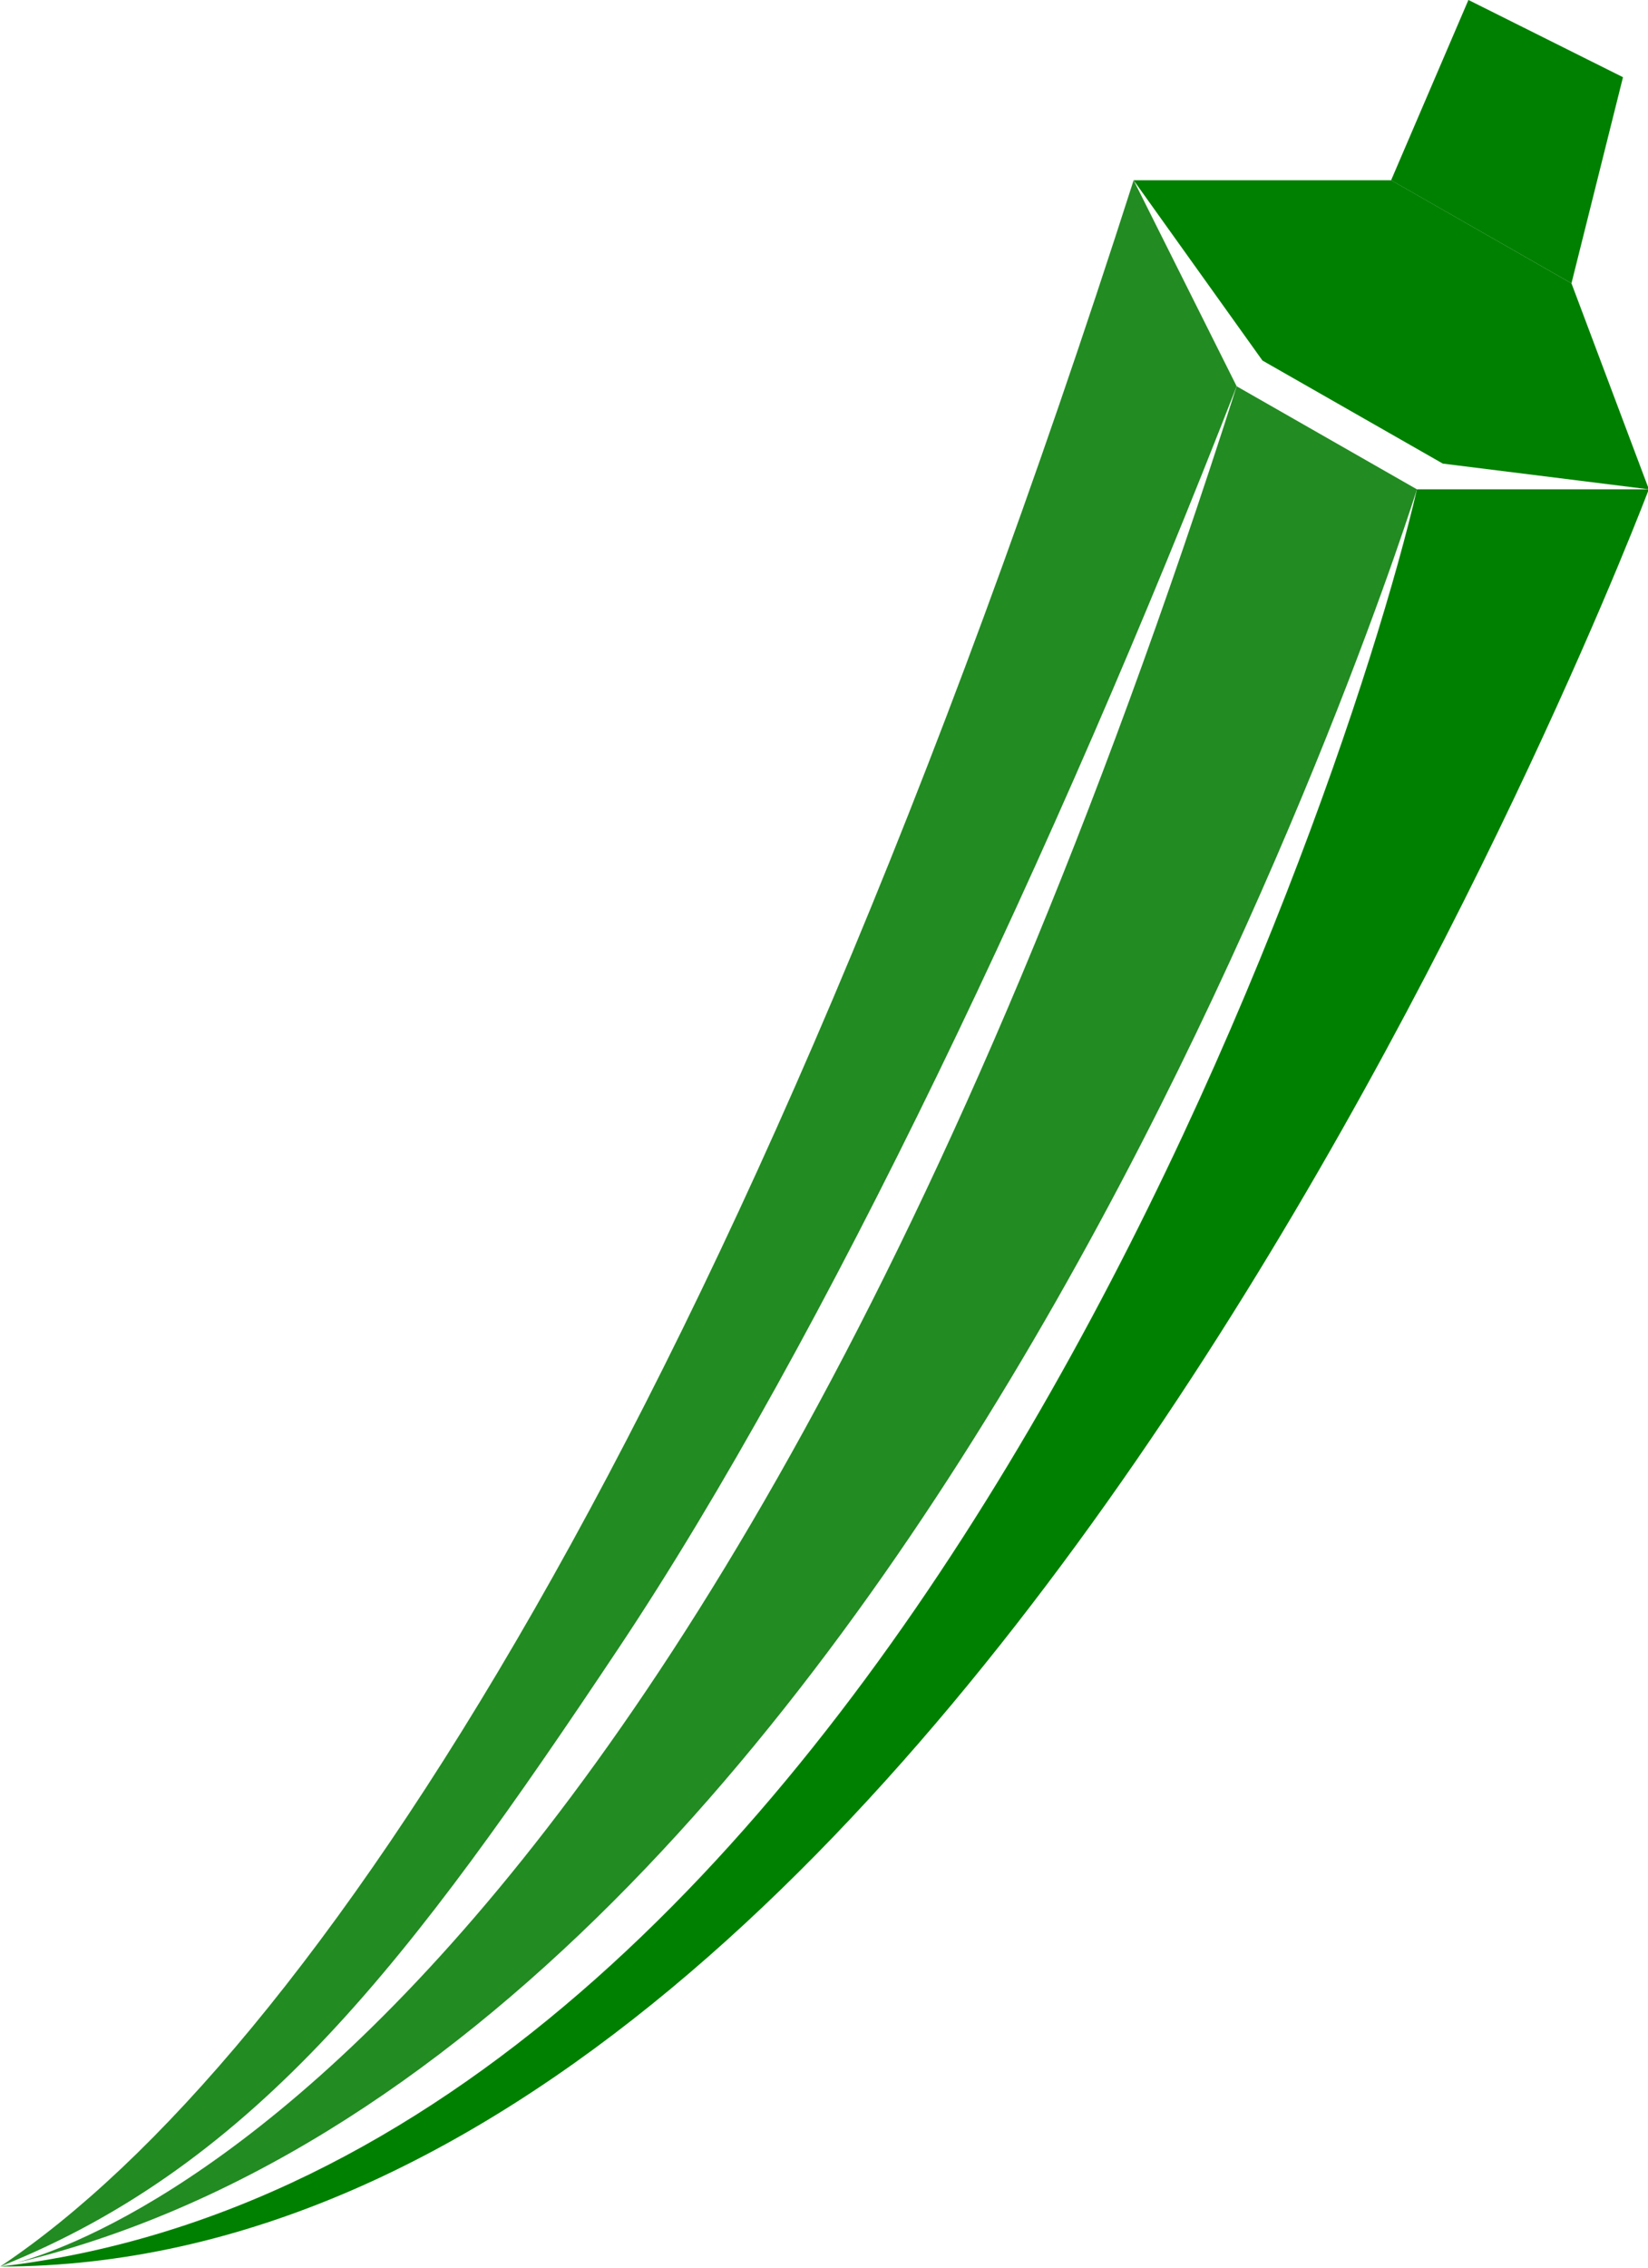 <?xml version="1.0" encoding="UTF-8" standalone="no"?>
<!-- Created with Inkscape (http://www.inkscape.org/) -->

<svg
   width="16"
   height="22"
   viewBox="0 0 16 22"
   version="1.1"
   id="svg1"
   xml:space="preserve"
   xmlns="http://www.w3.org/2000/svg"
   xmlns:svg="http://www.w3.org/2000/svg"><defs
     id="defs1" /><g
     id="layer1"
     style="display:inline;opacity:1"
     transform="translate(-4,-1)"><g
       id="g39"
       transform="matrix(0.975,0,0,1.014,0.264,-0.425)"
       style="fill:#228b22;stroke:none;stroke-width:1.006;stroke-dasharray:none;paint-order:stroke fill markers"><g
         id="g38"
         style="fill:#228b22;stroke:none;stroke-width:1.005"><path
           d="m 15.12,3.13 1.283,1.725 1.796,0.986 2.052,0.246 L 19.48,4.116 17.685,3.13 Z"
           style="display:inline;opacity:1;fill:#008000;stroke:none;stroke-width:1.006;stroke-linecap:round;stroke-linejoin:round;stroke-dasharray:none;paint-order:stroke fill markers"
           id="path67" /></g><path
         id="path35"
         style="display:inline;opacity:1;fill:#008000;stroke:none;stroke-width:1.006;stroke-linecap:round;stroke-linejoin:round;stroke-dasharray:none;paint-order:stroke fill markers"
         d="m 18.454,1.405 c 0.01,-0.023 -0.77,1.725 -0.77,1.725 L 19.48,4.116 19.993,2.144 Z" /><g
         id="g37"
         style="fill:#228b22;stroke:none;stroke-width:1.006;stroke-linecap:round;stroke-linejoin:round;stroke-dasharray:none;paint-order:stroke fill markers"><path
           style="display:inline;opacity:1;fill:#228b22;stroke:none;stroke-width:1.006;stroke-linecap:round;stroke-linejoin:round;stroke-dasharray:none;paint-order:stroke fill markers"
           d="M 16.146,5.101 C 10.503,22.105 3.833,23.091 3.833,23.091 v 0 C 13.068,21.12 17.941,6.087 17.941,6.087 Z"
           id="path39" /><path
           d="M 17.941,6.087 C 17.172,9.291 12.555,22.105 3.833,23.091 c 9.747,0 16.417,-17.004 16.417,-17.004 z"
           style="display:inline;opacity:1;fill:#008000;stroke:none;stroke-width:1.006;stroke-linecap:round;stroke-linejoin:round;stroke-dasharray:none;paint-order:stroke fill markers"
           id="path5" /><path
           d="M 15.12,3.13 C 11.182,14.945 6.911,21.12 3.833,23.091 6.398,22.105 7.938,20.134 9.99,17.177 12.042,14.219 14.35,9.537 16.146,5.101 Z"
           style="display:inline;opacity:1;fill:#228b22;stroke:none;stroke-width:1.006;stroke-linecap:round;stroke-linejoin:round;stroke-dasharray:none;paint-order:stroke fill markers"
           id="path2" /></g></g></g></svg>
